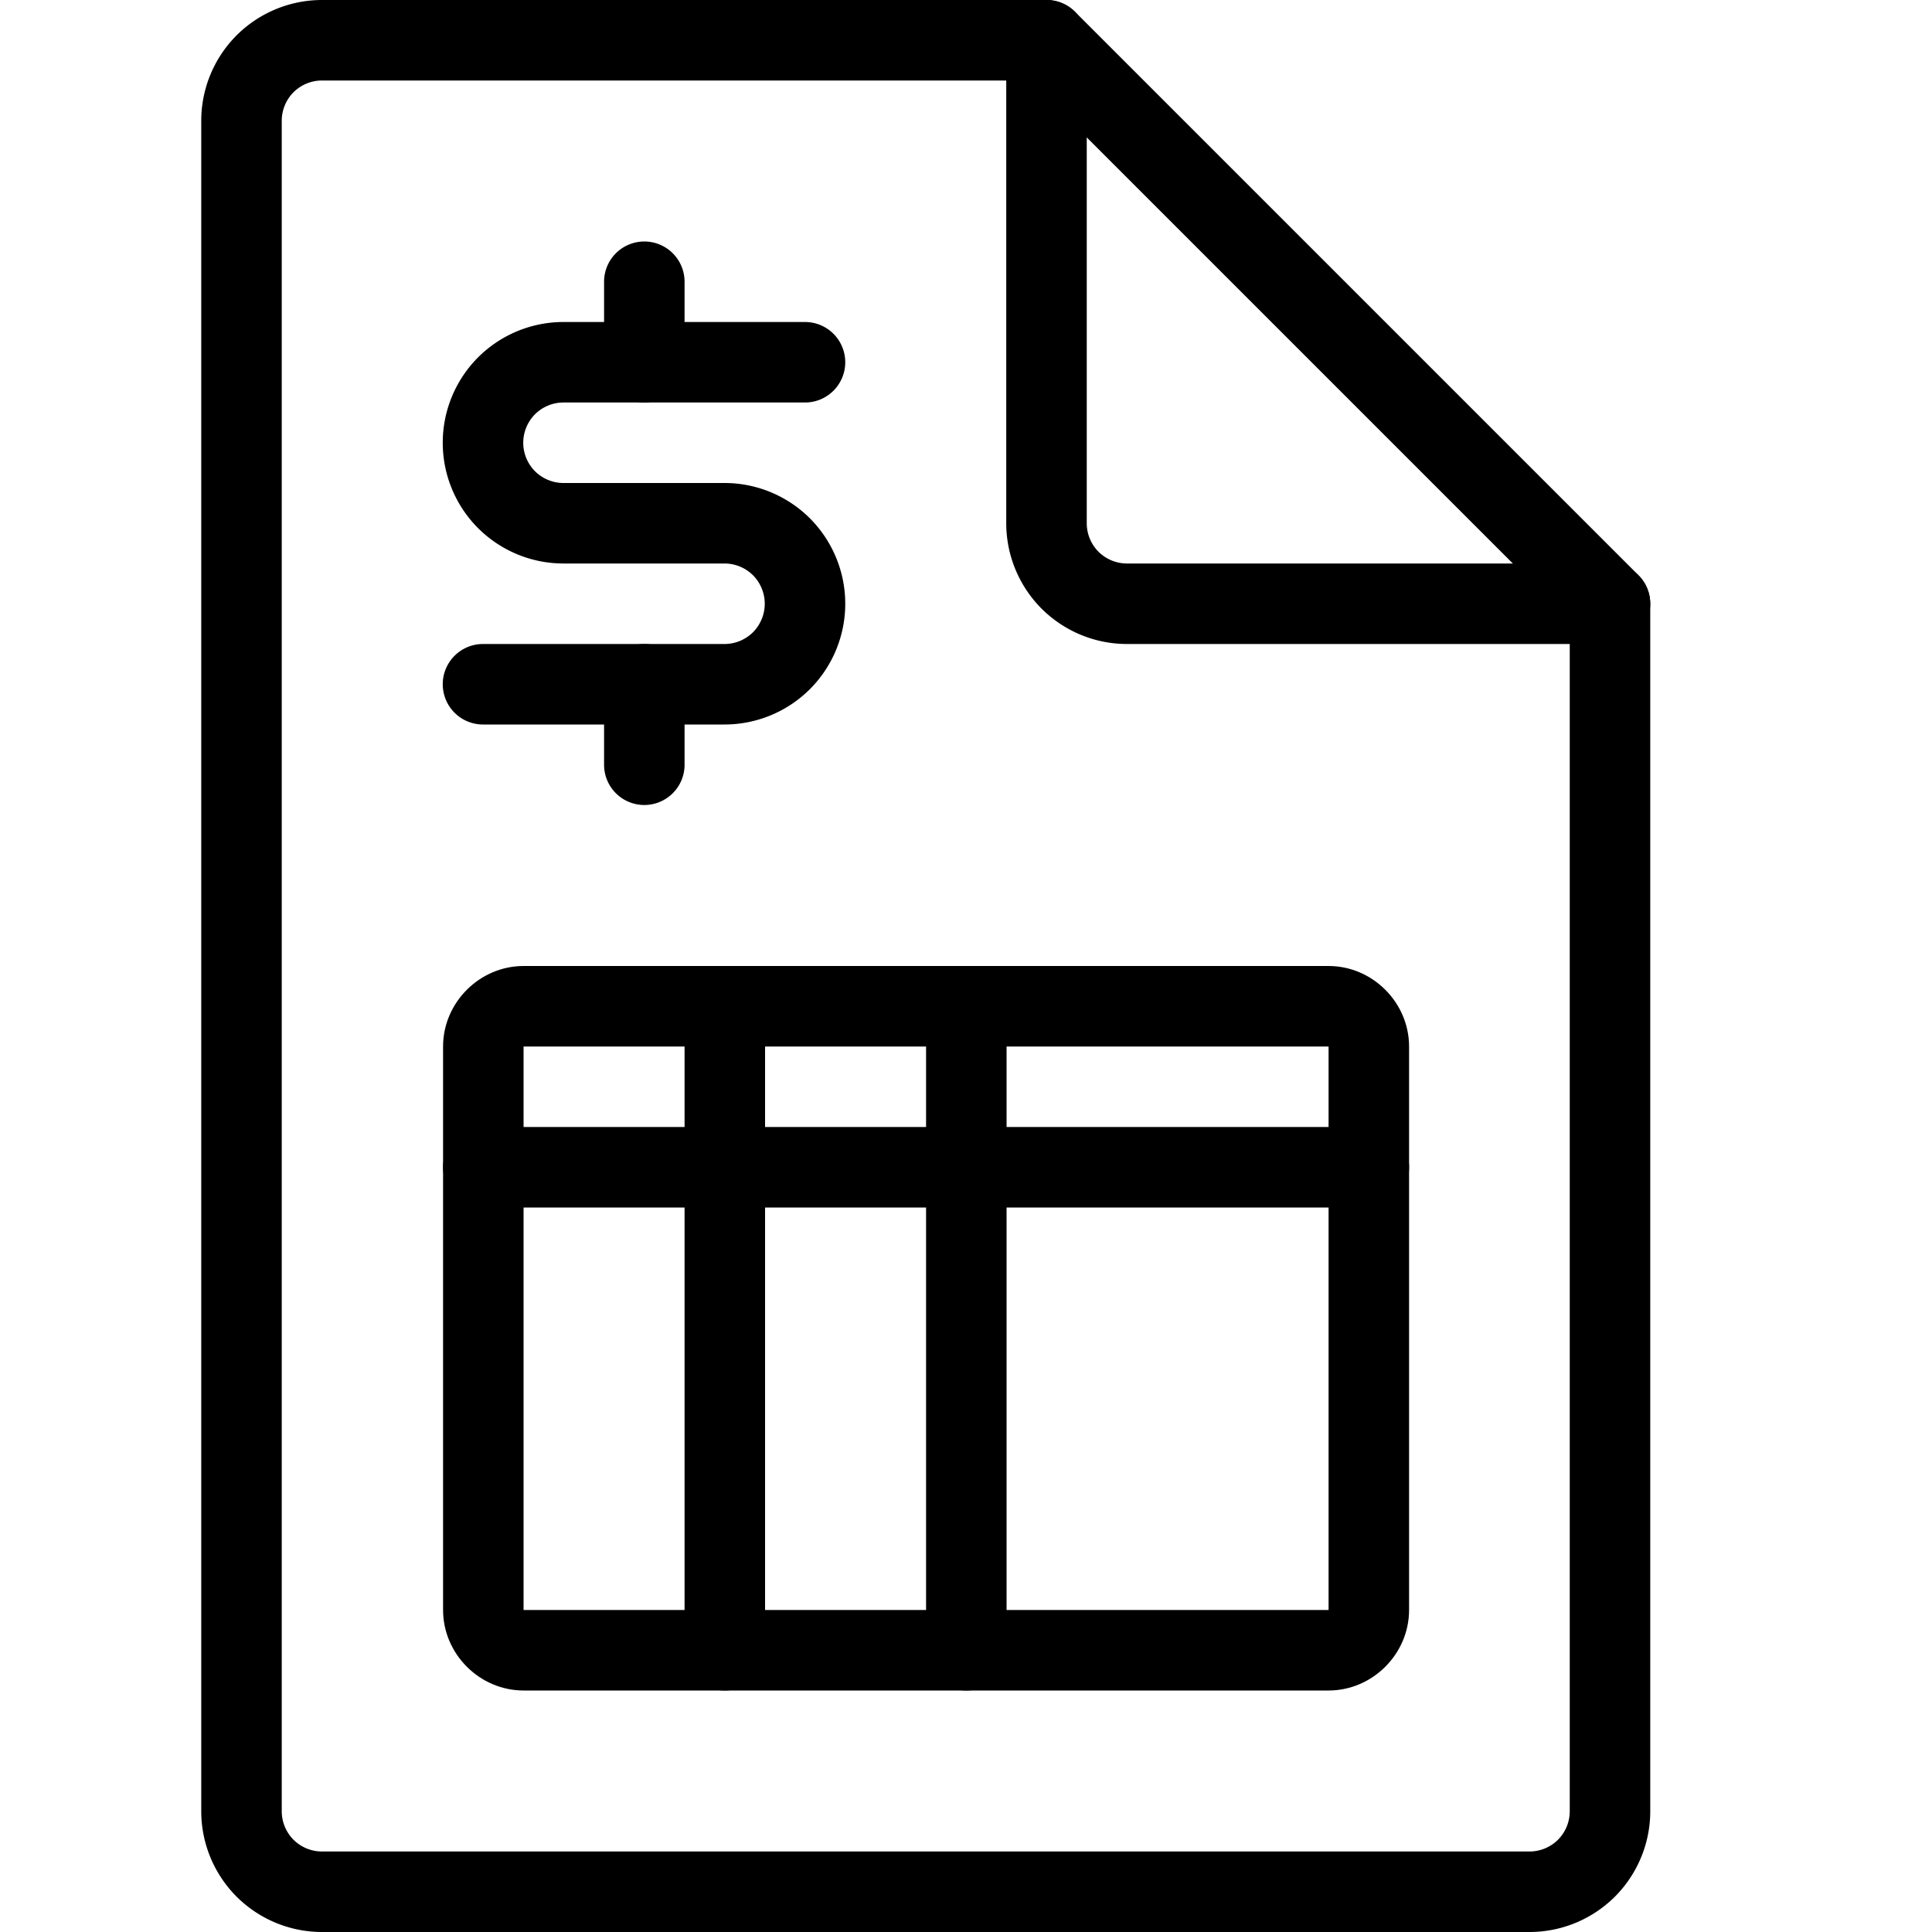 <?xml version="1.0" encoding="UTF-8" standalone="no"?>
<svg
   width="24"
   height="24"
   viewBox="0 0 24 24"
   fill="none"
   version="1.1"
   id="svg9"
   sodipodi:docname="nf.svg"
   inkscape:version="1.3.2 (091e20e, 2023-11-25, custom)"
   xmlns:inkscape="http://www.inkscape.org/namespaces/inkscape"
   xmlns:sodipodi="http://sodipodi.sourceforge.net/DTD/sodipodi-0.dtd"
   xmlns="http://www.w3.org/2000/svg"
   xmlns:svg="http://www.w3.org/2000/svg">
  <defs
     id="defs9" />
  <sodipodi:namedview
     id="namedview9"
     pagecolor="#ffffff"
     bordercolor="#000000"
     borderopacity="0.25"
     inkscape:showpageshadow="2"
     inkscape:pageopacity="0.0"
     inkscape:pagecheckerboard="0"
     inkscape:deskcolor="#d1d1d1"
     inkscape:zoom="53.291667"
     inkscape:cx="11.990618"
     inkscape:cy="12"
     inkscape:window-width="2880"
     inkscape:window-height="1514"
     inkscape:window-x="-11"
     inkscape:window-y="-11"
     inkscape:window-maximized="1"
     inkscape:current-layer="svg9" />
  <path
     style="color:#000000;fill:currentColor;stroke-linecap:round;stroke-linejoin:round;-inkscape-stroke:none"
     d="m 6.504,12 c -0.546,0 -1,0.454 -1,1 v 7 c 0,0.546 0.454,1 1,1 h 10 c 0.546,0 1,-0.454 1,-1 v -7 c 0,-0.546 -0.454,-1 -1,-1 z m 0,1 h 10 v 7 H 6.504 Z"
     id="path1" />
  <path
     style="color:#000000;fill:currentColor;stroke-linecap:round;stroke-linejoin:round;-inkscape-stroke:none"
     d="m 6.004,14 a 0.5,0.5 0 0 0 -0.5,0.5 0.5,0.5 0 0 0 0.5,0.5 H 17.004 a 0.5,0.5 0 0 0 0.5,-0.5 0.5,0.5 0 0 0 -0.5,-0.5 z"
     id="path2" />
  <path
     style="color:#000000;fill:currentColor;stroke-linecap:round;stroke-linejoin:round;-inkscape-stroke:none"
     d="m 9.004,12 a 0.5,0.5 0 0 0 -0.5,0.5 v 8 a 0.5,0.5 0 0 0 0.5,0.5 0.5,0.5 0 0 0 0.5,-0.5 v -8 a 0.5,0.5 0 0 0 -0.5,-0.5 z"
     id="path3" />
  <path
     style="color:#000000;fill:currentColor;stroke-linecap:round;stroke-linejoin:round;-inkscape-stroke:none"
     d="m 12.004,12 a 0.5,0.5 0 0 0 -0.5,0.5 v 8 a 0.5,0.5 0 0 0 0.5,0.5 0.5,0.5 0 0 0 0.5,-0.5 v -8 a 0.5,0.5 0 0 0 -0.5,-0.5 z"
     id="path4" />
  <path
     style="color:#000000;fill:currentColor;stroke-linecap:round;stroke-linejoin:round;-inkscape-stroke:none"
     d="M 4,0 C 3.602,0 3.221,0.158 2.939,0.439 2.658,0.721 2.5,1.102 2.5,1.5 v 21 c 0,0.398 0.158,0.779 0.439,1.061 C 3.221,23.842 3.602,24 4,24 h 15 c 0.398,0 0.779,-0.158 1.061,-0.439 C 20.342,23.279 20.5,22.898 20.5,22.5 V 7.5 A 0.5,0.5 0 0 0 20.354,7.146 l -7,-7 A 0.5,0.5 0 0 0 13,0 Z m 0,1 h 8.793 L 19.5,7.707 V 22.5 c 0,0.133 -0.053,0.26 -0.146,0.354 C 19.26,22.947 19.133,23 19,23 H 4 C 3.867,23 3.74,22.947 3.646,22.854 3.553,22.76 3.5,22.633 3.5,22.5 V 1.5 C 3.5,1.367 3.553,1.24 3.646,1.146 3.74,1.053 3.867,1 4,1 Z"
     id="path5" />
  <path
     style="color:#000000;fill:currentColor;stroke-linecap:round;stroke-linejoin:round;-inkscape-stroke:none"
     d="m 13,0 a 0.5,0.5 0 0 0 -0.5,0.5 v 6 c 0,0.398 0.158,0.779 0.439,1.061 C 13.221,7.842 13.602,8 14,8 h 6 A 0.5,0.5 0 0 0 20.5,7.5 0.5,0.5 0 0 0 20,7 H 14 C 13.867,7 13.74,6.947 13.646,6.854 13.553,6.76 13.5,6.633 13.5,6.5 v -6 A 0.5,0.5 0 0 0 13,0 Z"
     id="path6" />
  <path
     style="color:#000000;fill:currentColor;stroke-linecap:round;stroke-linejoin:round;-inkscape-stroke:none"
     d="M 8.004,8 A 0.5,0.5 0 0 0 7.504,8.5 v 1 a 0.5,0.5 0 0 0 0.5,0.5 0.5,0.5 0 0 0 0.5,-0.5 v -1 a 0.5,0.5 0 0 0 -0.5,-0.5 z"
     id="path7" />
  <path
     style="color:#000000;fill:currentColor;stroke-linecap:round;stroke-linejoin:round;-inkscape-stroke:none"
     d="M 8.004,3 A 0.5,0.5 0 0 0 7.504,3.5 v 1 a 0.5,0.5 0 0 0 0.5,0.5 0.5,0.5 0 0 0 0.5,-0.5 v -1 a 0.5,0.5 0 0 0 -0.5,-0.5 z"
     id="path8" />
  <path
     style="color:#000000;fill:currentColor;stroke-linecap:round;stroke-linejoin:round;-inkscape-stroke:none"
     d="M 7,4 C 6.602,4 6.221,4.158 5.939,4.439 5.658,4.721 5.5,5.102 5.5,5.5 5.5,5.898 5.658,6.279 5.939,6.561 6.221,6.842 6.602,7 7,7 H 9 C 9.133,7 9.26,7.053 9.354,7.146 9.447,7.24 9.5,7.367 9.5,7.5 9.5,7.633 9.447,7.76 9.354,7.854 9.26,7.947 9.133,8 9,8 H 6 A 0.5,0.5 0 0 0 5.5,8.5 0.5,0.5 0 0 0 6,9 H 9 C 9.398,9 9.779,8.842 10.061,8.561 10.342,8.279 10.5,7.898 10.5,7.5 10.5,7.102 10.342,6.721 10.061,6.439 9.779,6.158 9.398,6 9,6 H 7 C 6.867,6 6.74,5.947 6.646,5.854 6.553,5.76 6.5,5.633 6.5,5.5 6.5,5.367 6.553,5.24 6.646,5.146 6.74,5.053 6.867,5 7,5 h 3 A 0.5,0.5 0 0 0 10.5,4.5 0.5,0.5 0 0 0 10,4 Z"
     id="path9" />
</svg>

